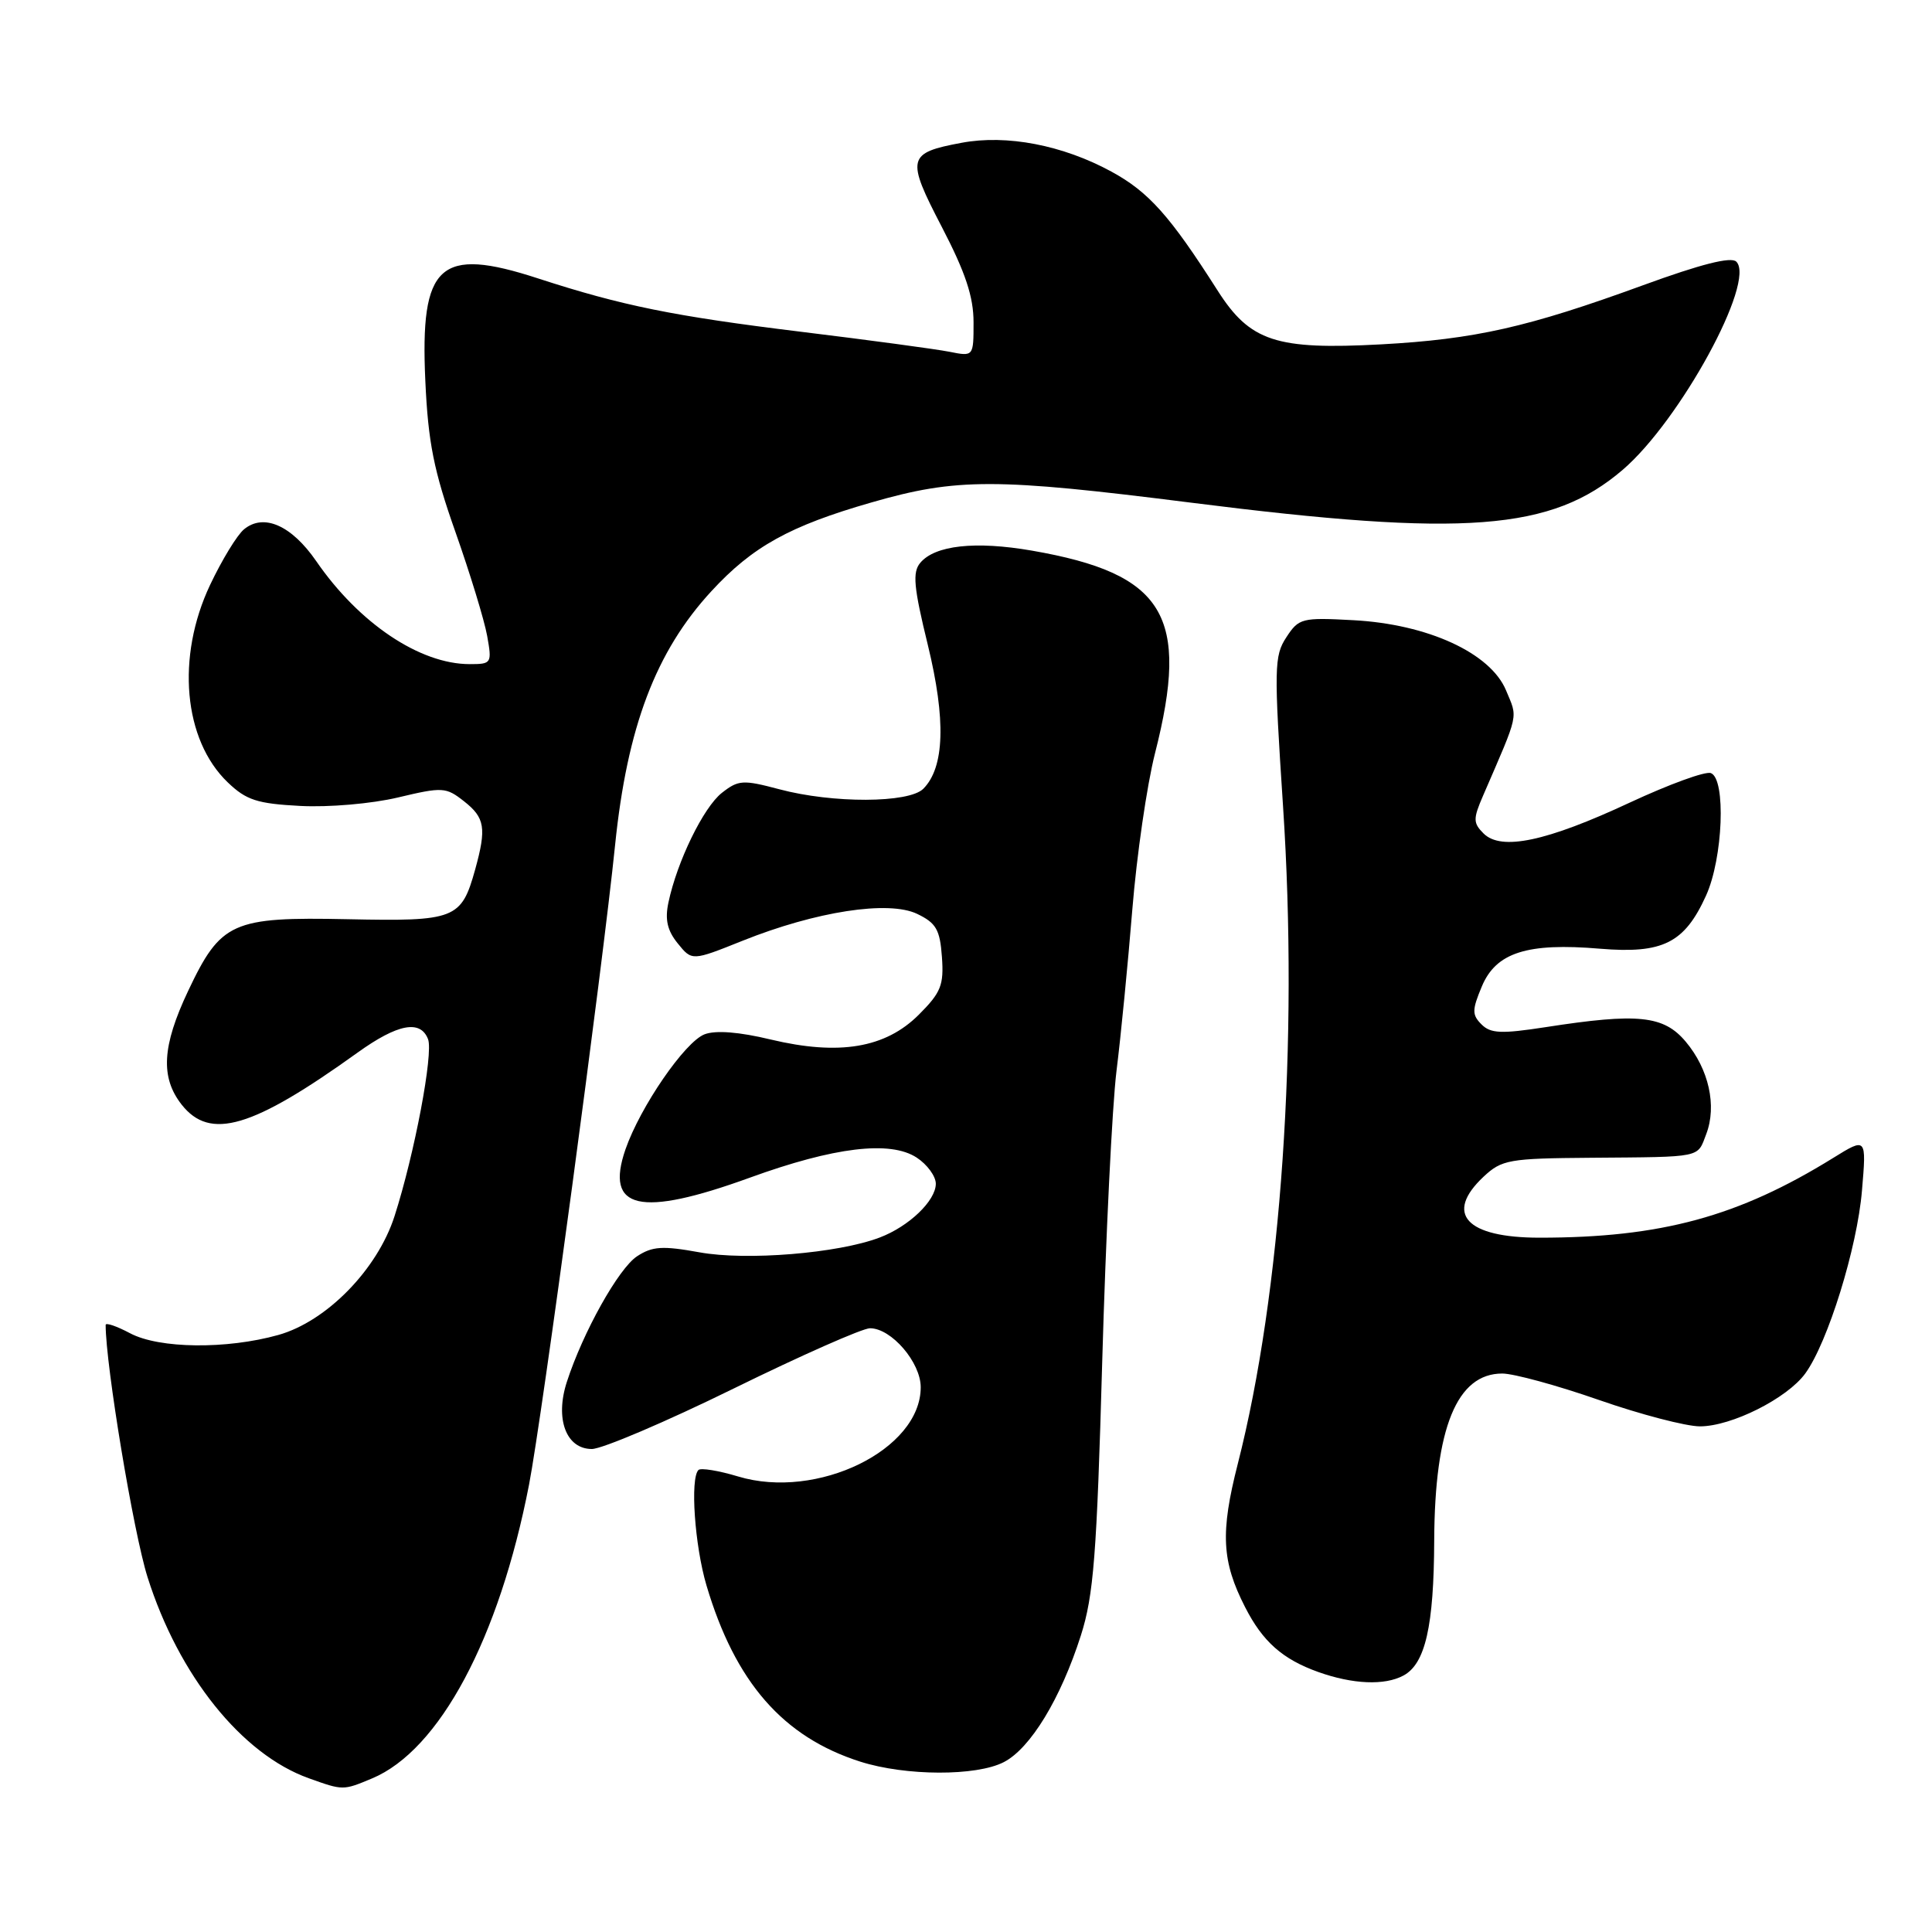 <?xml version="1.0" encoding="UTF-8" standalone="no"?>
<!DOCTYPE svg PUBLIC "-//W3C//DTD SVG 1.1//EN" "http://www.w3.org/Graphics/SVG/1.1/DTD/svg11.dtd" >
<svg xmlns="http://www.w3.org/2000/svg" xmlns:xlink="http://www.w3.org/1999/xlink" version="1.1" viewBox="0 0 256 256">
 <g >
 <path fill="currentColor"
d=" M 49.30 235.65 C 58.23 231.92 66.14 217.12 70.10 196.73 C 71.81 187.92 79.86 128.12 81.50 112.00 C 83.10 96.33 86.89 86.33 94.26 78.34 C 99.71 72.42 104.64 69.69 115.46 66.58 C 126.77 63.32 131.91 63.33 157.86 66.61 C 194.11 71.20 205.59 70.33 215.02 62.25 C 222.61 55.75 232.69 37.29 230.07 34.67 C 229.38 33.98 225.40 34.99 217.70 37.80 C 202.44 43.37 195.44 44.95 183.00 45.63 C 169.09 46.38 165.64 45.25 161.34 38.50 C 155.01 28.57 152.21 25.43 147.25 22.73 C 140.82 19.23 133.39 17.80 127.42 18.92 C 120.20 20.27 120.04 20.93 124.80 30.08 C 127.93 36.11 129.00 39.32 129.00 42.71 C 129.00 47.25 129.00 47.25 125.80 46.61 C 124.03 46.26 115.15 45.06 106.05 43.95 C 89.24 41.89 82.42 40.51 71.29 36.89 C 58.22 32.63 55.64 34.99 56.36 50.50 C 56.73 58.62 57.48 62.38 60.35 70.50 C 62.29 76.00 64.18 82.19 64.55 84.25 C 65.20 87.90 65.14 88.00 62.23 88.00 C 55.63 88.00 47.57 82.59 41.90 74.35 C 38.63 69.61 34.94 67.98 32.33 70.14 C 31.42 70.89 29.40 74.20 27.84 77.50 C 23.32 87.05 24.30 98.04 30.18 103.67 C 32.63 106.02 34.07 106.49 39.78 106.79 C 43.55 106.99 49.24 106.50 52.73 105.67 C 58.65 104.26 59.09 104.29 61.48 106.17 C 64.26 108.35 64.48 109.72 62.96 115.22 C 61.13 121.79 60.33 122.10 46.07 121.80 C 30.75 121.48 29.26 122.15 24.92 131.32 C 21.47 138.62 21.24 142.76 24.07 146.37 C 27.84 151.15 33.43 149.50 47.36 139.49 C 52.69 135.66 55.71 135.08 56.72 137.70 C 57.44 139.60 54.93 152.89 52.28 161.14 C 50.01 168.21 43.27 175.10 36.88 176.89 C 30.03 178.81 21.10 178.71 17.25 176.67 C 15.46 175.72 14.00 175.22 14.00 175.56 C 14.00 180.90 17.68 203.06 19.55 208.98 C 23.67 222.01 32.04 232.46 40.92 235.63 C 45.47 237.26 45.45 237.26 49.30 235.65 Z  M 133.01 233.49 C 136.54 231.67 140.54 225.09 143.22 216.71 C 144.91 211.41 145.33 206.11 146.05 180.42 C 146.52 163.88 147.37 146.55 147.94 141.92 C 148.52 137.29 149.46 127.65 150.04 120.50 C 150.62 113.35 151.97 104.05 153.04 99.83 C 157.70 81.56 154.34 76.02 136.73 72.96 C 129.23 71.66 123.87 72.25 121.93 74.59 C 120.89 75.84 121.07 77.81 122.94 85.45 C 125.36 95.38 125.16 101.69 122.34 104.52 C 120.42 106.43 110.34 106.47 103.26 104.58 C 98.44 103.30 97.84 103.34 95.65 105.06 C 93.21 106.98 89.72 114.14 88.57 119.59 C 88.09 121.84 88.42 123.30 89.80 125.00 C 91.69 127.34 91.69 127.34 98.38 124.66 C 108.12 120.76 117.72 119.28 121.52 121.09 C 124.04 122.30 124.55 123.17 124.81 126.80 C 125.08 130.53 124.69 131.51 121.75 134.45 C 117.32 138.88 111.18 139.90 102.12 137.74 C 97.93 136.73 94.83 136.49 93.36 137.05 C 90.75 138.05 84.84 146.65 82.88 152.29 C 80.12 160.28 84.77 161.34 99.35 156.05 C 110.52 151.99 117.97 151.09 121.47 153.39 C 122.86 154.30 124.00 155.86 124.00 156.85 C 124.00 159.10 120.44 162.51 116.56 163.98 C 111.03 166.08 98.91 167.07 92.69 165.94 C 87.78 165.05 86.44 165.14 84.42 166.46 C 81.97 168.06 77.24 176.53 75.11 183.11 C 73.52 188.00 75.01 192.00 78.42 192.00 C 79.78 192.00 88.23 188.40 97.19 184.00 C 106.15 179.60 114.29 176.00 115.28 176.00 C 118.11 176.00 122.00 180.52 122.00 183.82 C 122.00 192.09 108.28 198.80 97.80 195.64 C 95.22 194.86 92.86 194.48 92.55 194.78 C 91.43 195.90 92.05 204.80 93.61 210.07 C 97.42 222.91 103.76 230.17 114.00 233.43 C 120.02 235.34 129.37 235.37 133.01 233.49 Z  M 185.96 222.02 C 188.86 220.47 190.00 215.49 190.04 204.10 C 190.11 189.19 193.04 182.00 199.06 182.00 C 200.57 182.00 206.33 183.57 211.86 185.50 C 217.39 187.43 223.42 189.00 225.25 189.00 C 229.43 189.00 236.81 185.29 239.21 181.99 C 242.20 177.88 246.09 165.33 246.72 157.76 C 247.32 150.70 247.32 150.70 242.91 153.43 C 230.33 161.22 220.09 164.00 204.00 164.00 C 194.26 164.00 191.35 160.83 196.58 155.92 C 199.00 153.66 199.93 153.49 210.83 153.41 C 225.71 153.29 224.87 153.46 226.09 150.26 C 227.51 146.52 226.43 141.67 223.37 138.03 C 220.45 134.55 217.05 134.20 204.82 136.10 C 198.93 137.01 197.52 136.95 196.31 135.74 C 195.04 134.47 195.04 133.84 196.35 130.71 C 198.23 126.21 202.36 124.89 212.02 125.71 C 220.33 126.40 223.21 124.96 226.06 118.67 C 228.31 113.72 228.72 103.21 226.70 102.44 C 225.98 102.16 221.15 103.93 215.95 106.35 C 204.92 111.50 198.92 112.77 196.58 110.44 C 195.19 109.05 195.18 108.51 196.51 105.44 C 201.35 94.25 201.13 95.26 199.55 91.46 C 197.48 86.52 189.19 82.71 179.34 82.18 C 172.51 81.81 172.10 81.91 170.45 84.44 C 168.83 86.90 168.80 88.47 170.01 106.84 C 172.07 138.05 169.78 171.38 164.01 193.98 C 161.69 203.07 161.88 206.89 164.98 212.95 C 167.31 217.53 169.95 219.86 174.68 221.55 C 179.25 223.18 183.47 223.36 185.96 222.02 Z "/>
</g>
</svg>